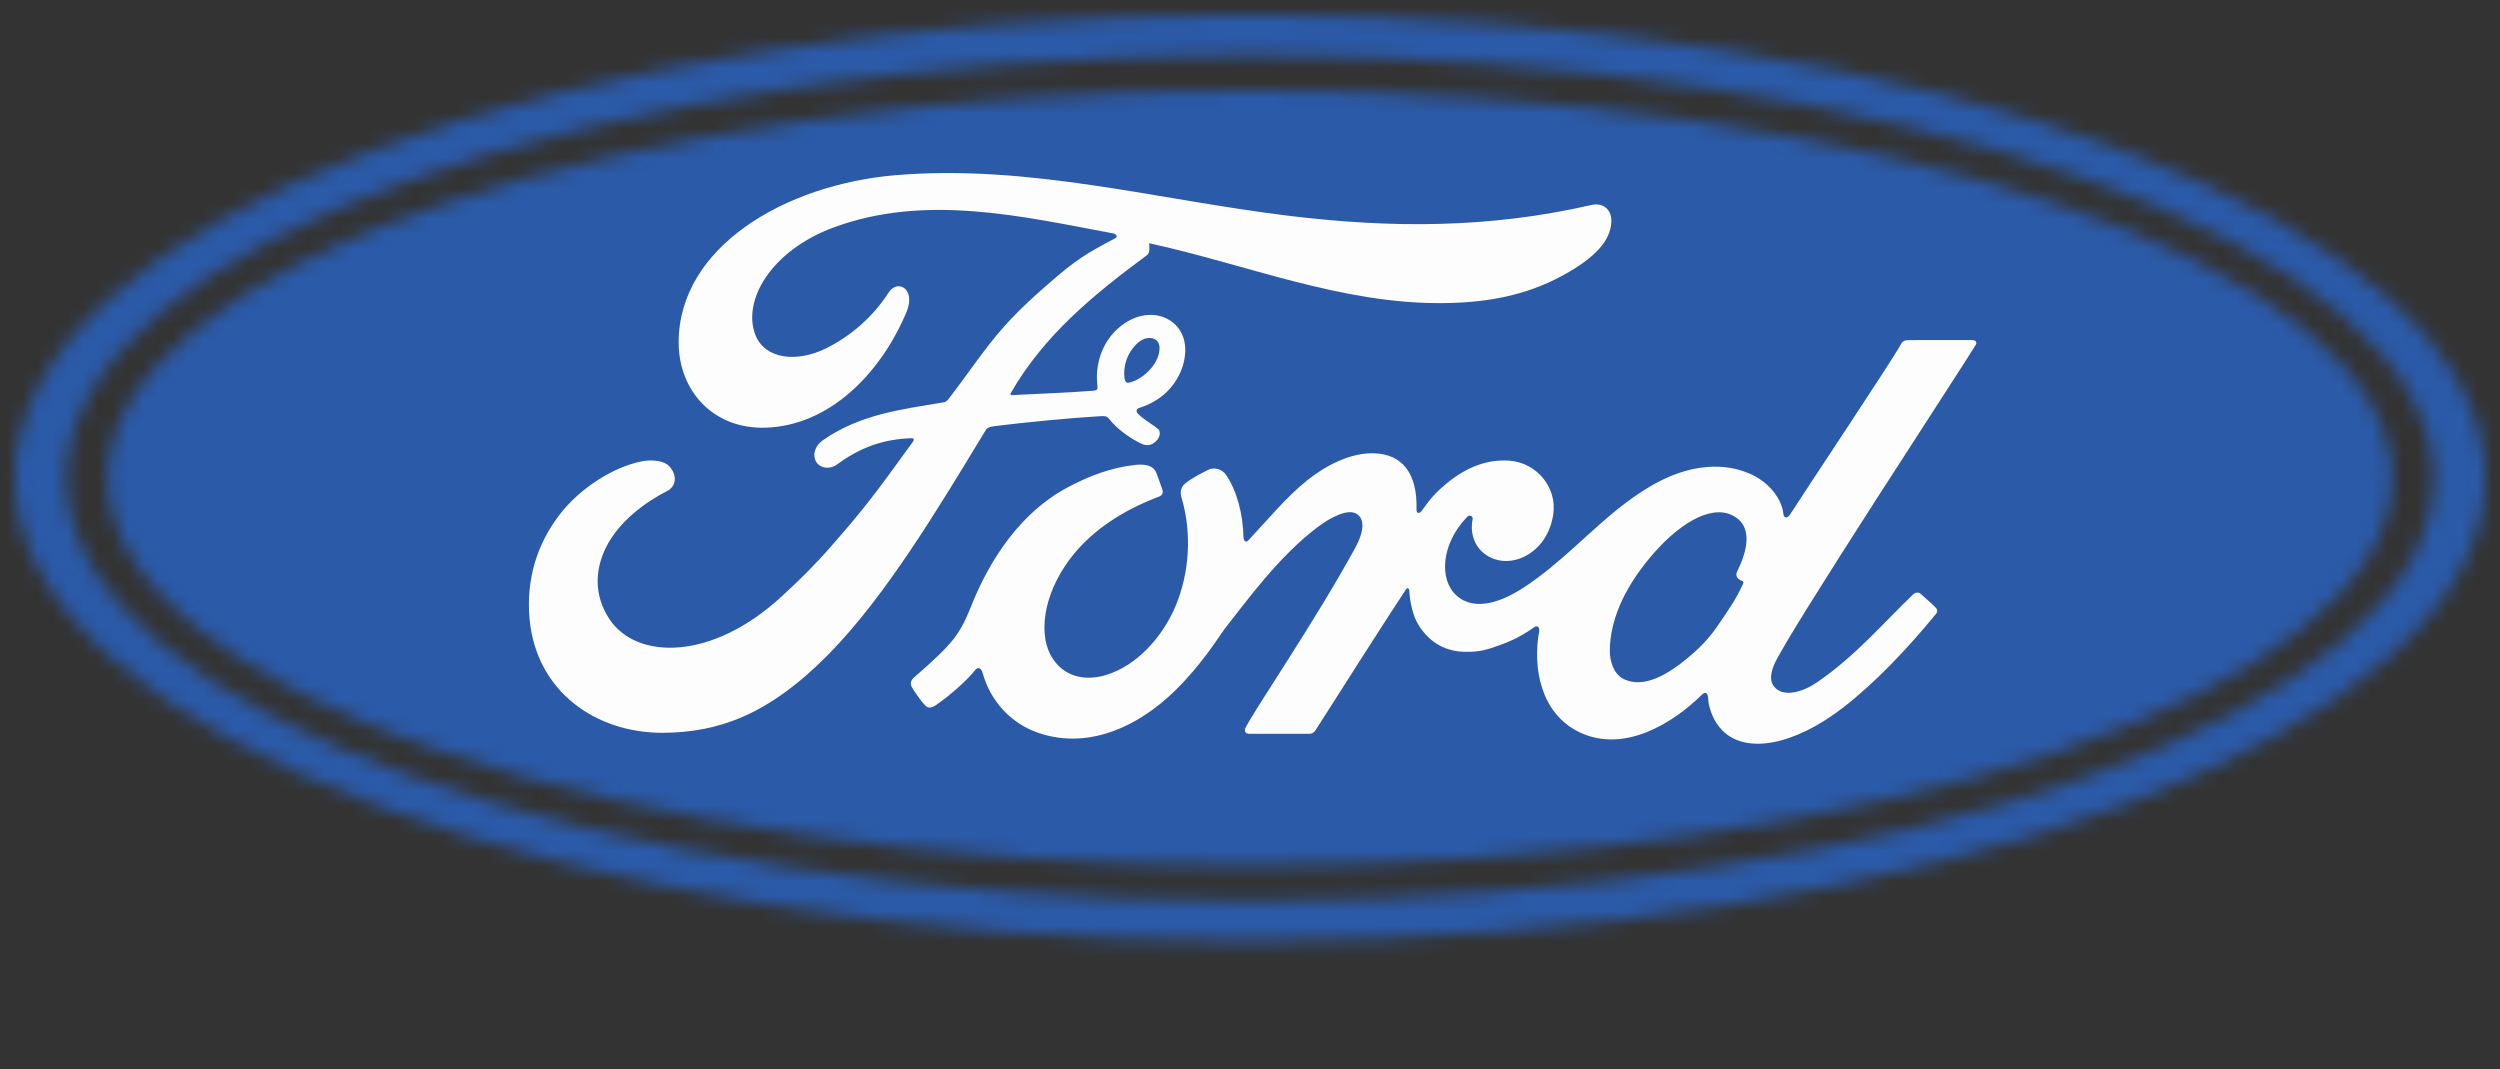 <svg width="166" height="71" viewBox="0 0 166 71" fill="none" xmlns="http://www.w3.org/2000/svg">
<rect x="0" y="0" width="166" height="71" fill="#333333" stroke="none"/>
<mask id="mask0_925_3597" style="mask-type:alpha" maskUnits="userSpaceOnUse" x="0" y="0" width="166" height="64">
<path fill-rule="evenodd" clip-rule="evenodd" d="M0.971 31.729C0.971 14.618 37.468 0.971 82.999 0.971C128.231 0.971 165.029 14.768 165.029 31.729C165.029 48.689 128.231 62.489 82.999 62.489C37.769 62.489 0.971 48.736 0.971 31.729ZM7.158 31.74C7.158 17.576 41.111 6.001 82.998 6.001C124.885 6.001 158.835 17.576 158.835 31.74C158.835 45.904 124.885 57.48 82.998 57.48C41.111 57.48 7.158 45.904 7.158 31.74ZM4.395 31.74C4.395 47.244 39.586 59.813 82.998 59.813C126.406 59.813 161.596 47.244 161.596 31.74C161.596 16.233 126.406 3.667 82.998 3.667C39.586 3.667 4.395 16.233 4.395 31.74Z" fill="white"/>
</mask>
<g mask="url(#mask0_925_3597)">
<rect y="-35" width="166" height="134" fill="#2B5AA9"/>
<path d="M115.31 38.244C115.332 38.385 115.517 38.52 115.696 38.584C115.762 38.606 115.794 38.65 115.725 38.8C115.215 39.895 114.745 40.526 114.105 41.477C113.516 42.356 112.852 43.042 112.049 43.701C110.837 44.704 109.155 45.795 107.764 45.062C107.146 44.741 106.879 43.876 106.891 43.176C106.92 41.208 107.796 39.187 109.413 37.2C111.384 34.773 113.564 33.514 114.994 34.202C116.474 34.908 116.002 36.622 115.339 37.966C115.288 38.071 115.288 38.159 115.31 38.244L115.31 38.244ZM131.19 22.905C131.296 22.717 131.184 22.58 130.947 22.58C129.711 22.58 128.089 22.583 126.801 22.583C126.495 22.583 126.336 22.619 126.192 22.906C125.716 23.816 119.923 32.499 118.845 34.185C118.663 34.441 118.441 34.406 118.416 34.111C118.306 33.11 117.441 31.959 116.079 31.408C115.04 30.987 114.025 30.91 112.97 31.051C111.064 31.307 109.367 32.312 107.875 33.445C105.625 35.155 103.684 37.372 101.179 39.009C99.812 39.901 97.939 40.678 96.686 39.518C95.552 38.466 95.68 36.131 97.415 34.325C97.598 34.135 97.817 34.295 97.782 34.463C97.619 35.28 97.819 36.092 98.44 36.662C99.197 37.341 100.28 37.417 101.208 36.964C102.302 36.422 102.945 35.375 103.132 34.187C103.422 32.344 102.003 30.718 100.228 30.587C98.786 30.486 97.403 30.988 96.055 32.1C95.379 32.661 94.995 33.075 94.411 33.906C94.269 34.111 94.05 34.131 94.056 33.829C94.123 31.469 93.147 30.141 91.196 30.098C89.682 30.061 88.064 30.883 86.803 31.889C85.421 32.999 84.212 34.47 82.916 35.853C82.754 36.023 82.614 36.015 82.569 35.685C82.532 34.121 82.137 32.607 81.413 31.531C81.157 31.157 80.618 30.972 80.165 31.224C79.956 31.339 79.229 31.673 78.699 32.1C78.436 32.316 78.334 32.63 78.45 33.031C79.149 35.367 78.995 38.023 78.047 40.267C77.177 42.321 75.486 44.174 73.498 44.801C72.188 45.217 70.827 45.013 69.984 43.852C68.828 42.25 69.295 39.463 71.019 37.15C72.541 35.112 74.743 33.818 76.939 32.984C77.197 32.885 77.251 32.719 77.177 32.499C77.058 32.138 76.868 31.647 76.791 31.422C76.589 30.886 76.025 30.799 75.337 30.874C73.741 31.06 72.302 31.607 70.88 32.368C67.157 34.362 65.29 38.22 64.472 40.284C64.078 41.276 63.741 41.895 63.306 42.443C62.719 43.181 61.982 43.852 60.635 45.036C60.513 45.144 60.422 45.37 60.525 45.581C60.662 45.865 61.363 46.855 61.561 46.943C61.78 47.051 62.035 46.899 62.136 46.827C63.079 46.188 64.207 45.175 64.759 44.488C64.953 44.253 65.152 44.352 65.254 44.709C65.769 46.547 67.118 48.047 68.983 48.675C72.397 49.826 75.938 48.16 78.61 45.259C80.309 43.415 80.922 42.229 81.573 41.423C82.676 40.056 84.853 36.998 87.445 35.034C88.396 34.31 89.521 33.758 90.086 34.125C90.54 34.419 90.687 35.103 89.959 36.428C87.316 41.254 83.427 46.925 82.714 48.3C82.583 48.538 82.699 48.726 82.947 48.726C84.33 48.719 85.701 48.723 86.957 48.723C87.166 48.715 87.259 48.617 87.364 48.469C89.392 45.294 91.301 42.273 93.347 39.148C93.462 38.964 93.567 39.104 93.572 39.185C93.616 39.91 93.792 40.901 94.222 41.552C94.996 42.756 96.092 43.273 97.307 43.281C98.275 43.296 98.764 43.145 99.807 42.756C100.656 42.441 101.337 42.028 101.86 41.654C102.165 41.441 102.219 41.797 102.211 41.851C101.742 44.372 102.321 47.358 104.827 48.597C107.824 50.075 111.118 47.997 113.013 46.122C113.199 45.941 113.398 45.96 113.417 46.35C113.461 47.066 113.781 47.916 114.373 48.51C115.961 50.104 119.166 49.472 122.382 46.983C124.447 45.389 126.607 43.138 128.559 40.753C128.632 40.661 128.685 40.513 128.544 40.362C128.247 40.051 127.817 39.695 127.522 39.421C127.388 39.307 127.191 39.34 127.078 39.425C125.077 41.328 123.276 43.498 120.674 45.292C119.796 45.904 118.397 46.399 117.769 45.548C117.524 45.218 117.552 44.761 117.791 44.162C118.55 42.27 130.564 23.979 131.187 22.9" fill="#FDFDFD"/>
<path d="M74.666 25.113C74.717 25.384 74.823 25.437 74.946 25.415C75.558 25.292 76.228 24.789 76.624 24.205C76.986 23.676 77.155 22.913 76.796 22.607C76.476 22.332 75.955 22.409 75.569 22.751C74.8 23.43 74.567 24.394 74.666 25.113L74.666 25.113ZM44.046 48.658C39.566 48.687 35.62 45.921 35.167 41.129C34.915 38.473 35.666 36.106 37.169 34.157C38.502 32.419 40.758 30.976 42.668 30.623C43.29 30.51 44.125 30.579 44.47 30.993C45.012 31.623 44.856 32.316 44.315 32.592C42.857 33.336 41.104 34.609 40.237 36.349C39.533 37.768 39.391 39.479 40.466 41.108C42.264 43.824 47.279 43.899 51.941 39.568C53.096 38.508 54.129 37.489 55.179 36.283C57.233 33.935 57.916 33.079 60.645 29.293C60.675 29.249 60.69 29.192 60.675 29.164C60.653 29.112 60.616 29.105 60.535 29.098C58.713 29.149 57.124 29.691 55.58 30.845C55.135 31.169 54.495 31.124 54.215 30.697C53.903 30.214 54.127 29.586 54.64 29.231C57.124 27.503 59.837 27.19 62.609 26.722C62.606 26.722 62.801 26.73 62.959 26.521C64.097 25.061 64.956 23.744 66.169 22.268C67.391 20.77 68.969 19.394 70.175 18.361C71.858 16.913 72.938 16.426 74.034 15.829C74.324 15.678 73.998 15.498 73.91 15.498C67.785 14.347 61.418 12.857 55.335 15.109C51.122 16.681 49.276 20.022 50.164 22.254C50.796 23.838 52.878 24.095 54.828 23.141C56.447 22.348 57.946 21.069 59.008 19.422C59.603 18.508 60.855 19.168 60.178 20.755C58.398 24.939 54.998 28.258 50.855 28.398C47.33 28.512 45.056 25.919 45.063 22.719C45.078 16.409 52.103 12.252 59.486 11.63C68.378 10.895 76.8 13.264 85.629 14.335C92.393 15.154 98.878 15.171 105.677 13.609C106.481 13.434 107.045 13.947 106.992 14.759C106.926 15.932 106.017 17.063 103.778 18.284C101.231 19.681 98.567 20.104 95.784 20.127C89.056 20.186 82.788 17.561 76.303 16.151C76.31 16.435 76.385 16.773 76.147 16.953C72.555 19.602 69.307 22.293 67.132 26.073C67.059 26.16 67.096 26.243 67.226 26.234C69.114 26.134 70.812 26.085 72.575 25.945C72.883 25.915 72.895 25.842 72.868 25.617C72.711 24.314 73.092 22.829 74.238 21.807C75.411 20.756 76.879 20.636 77.853 21.393C78.96 22.256 78.862 23.807 78.257 24.97C77.64 26.15 76.622 26.781 75.645 27.088C75.645 27.088 75.44 27.132 75.471 27.318C75.507 27.616 76.84 28.354 76.954 28.55C77.064 28.737 77.005 29.027 76.805 29.25C76.664 29.411 76.443 29.562 76.161 29.557C75.933 29.552 75.794 29.473 75.502 29.316C74.905 28.992 74.158 28.46 73.66 27.833C73.491 27.621 73.404 27.616 72.981 27.64C71.073 27.75 68.099 28.038 66.084 28.289C65.595 28.348 65.523 28.441 65.422 28.61C62.209 33.909 58.778 39.623 55.011 43.449C50.971 47.55 47.613 48.63 44.047 48.658" fill="#FDFDFD"/>
</g>
</svg>
